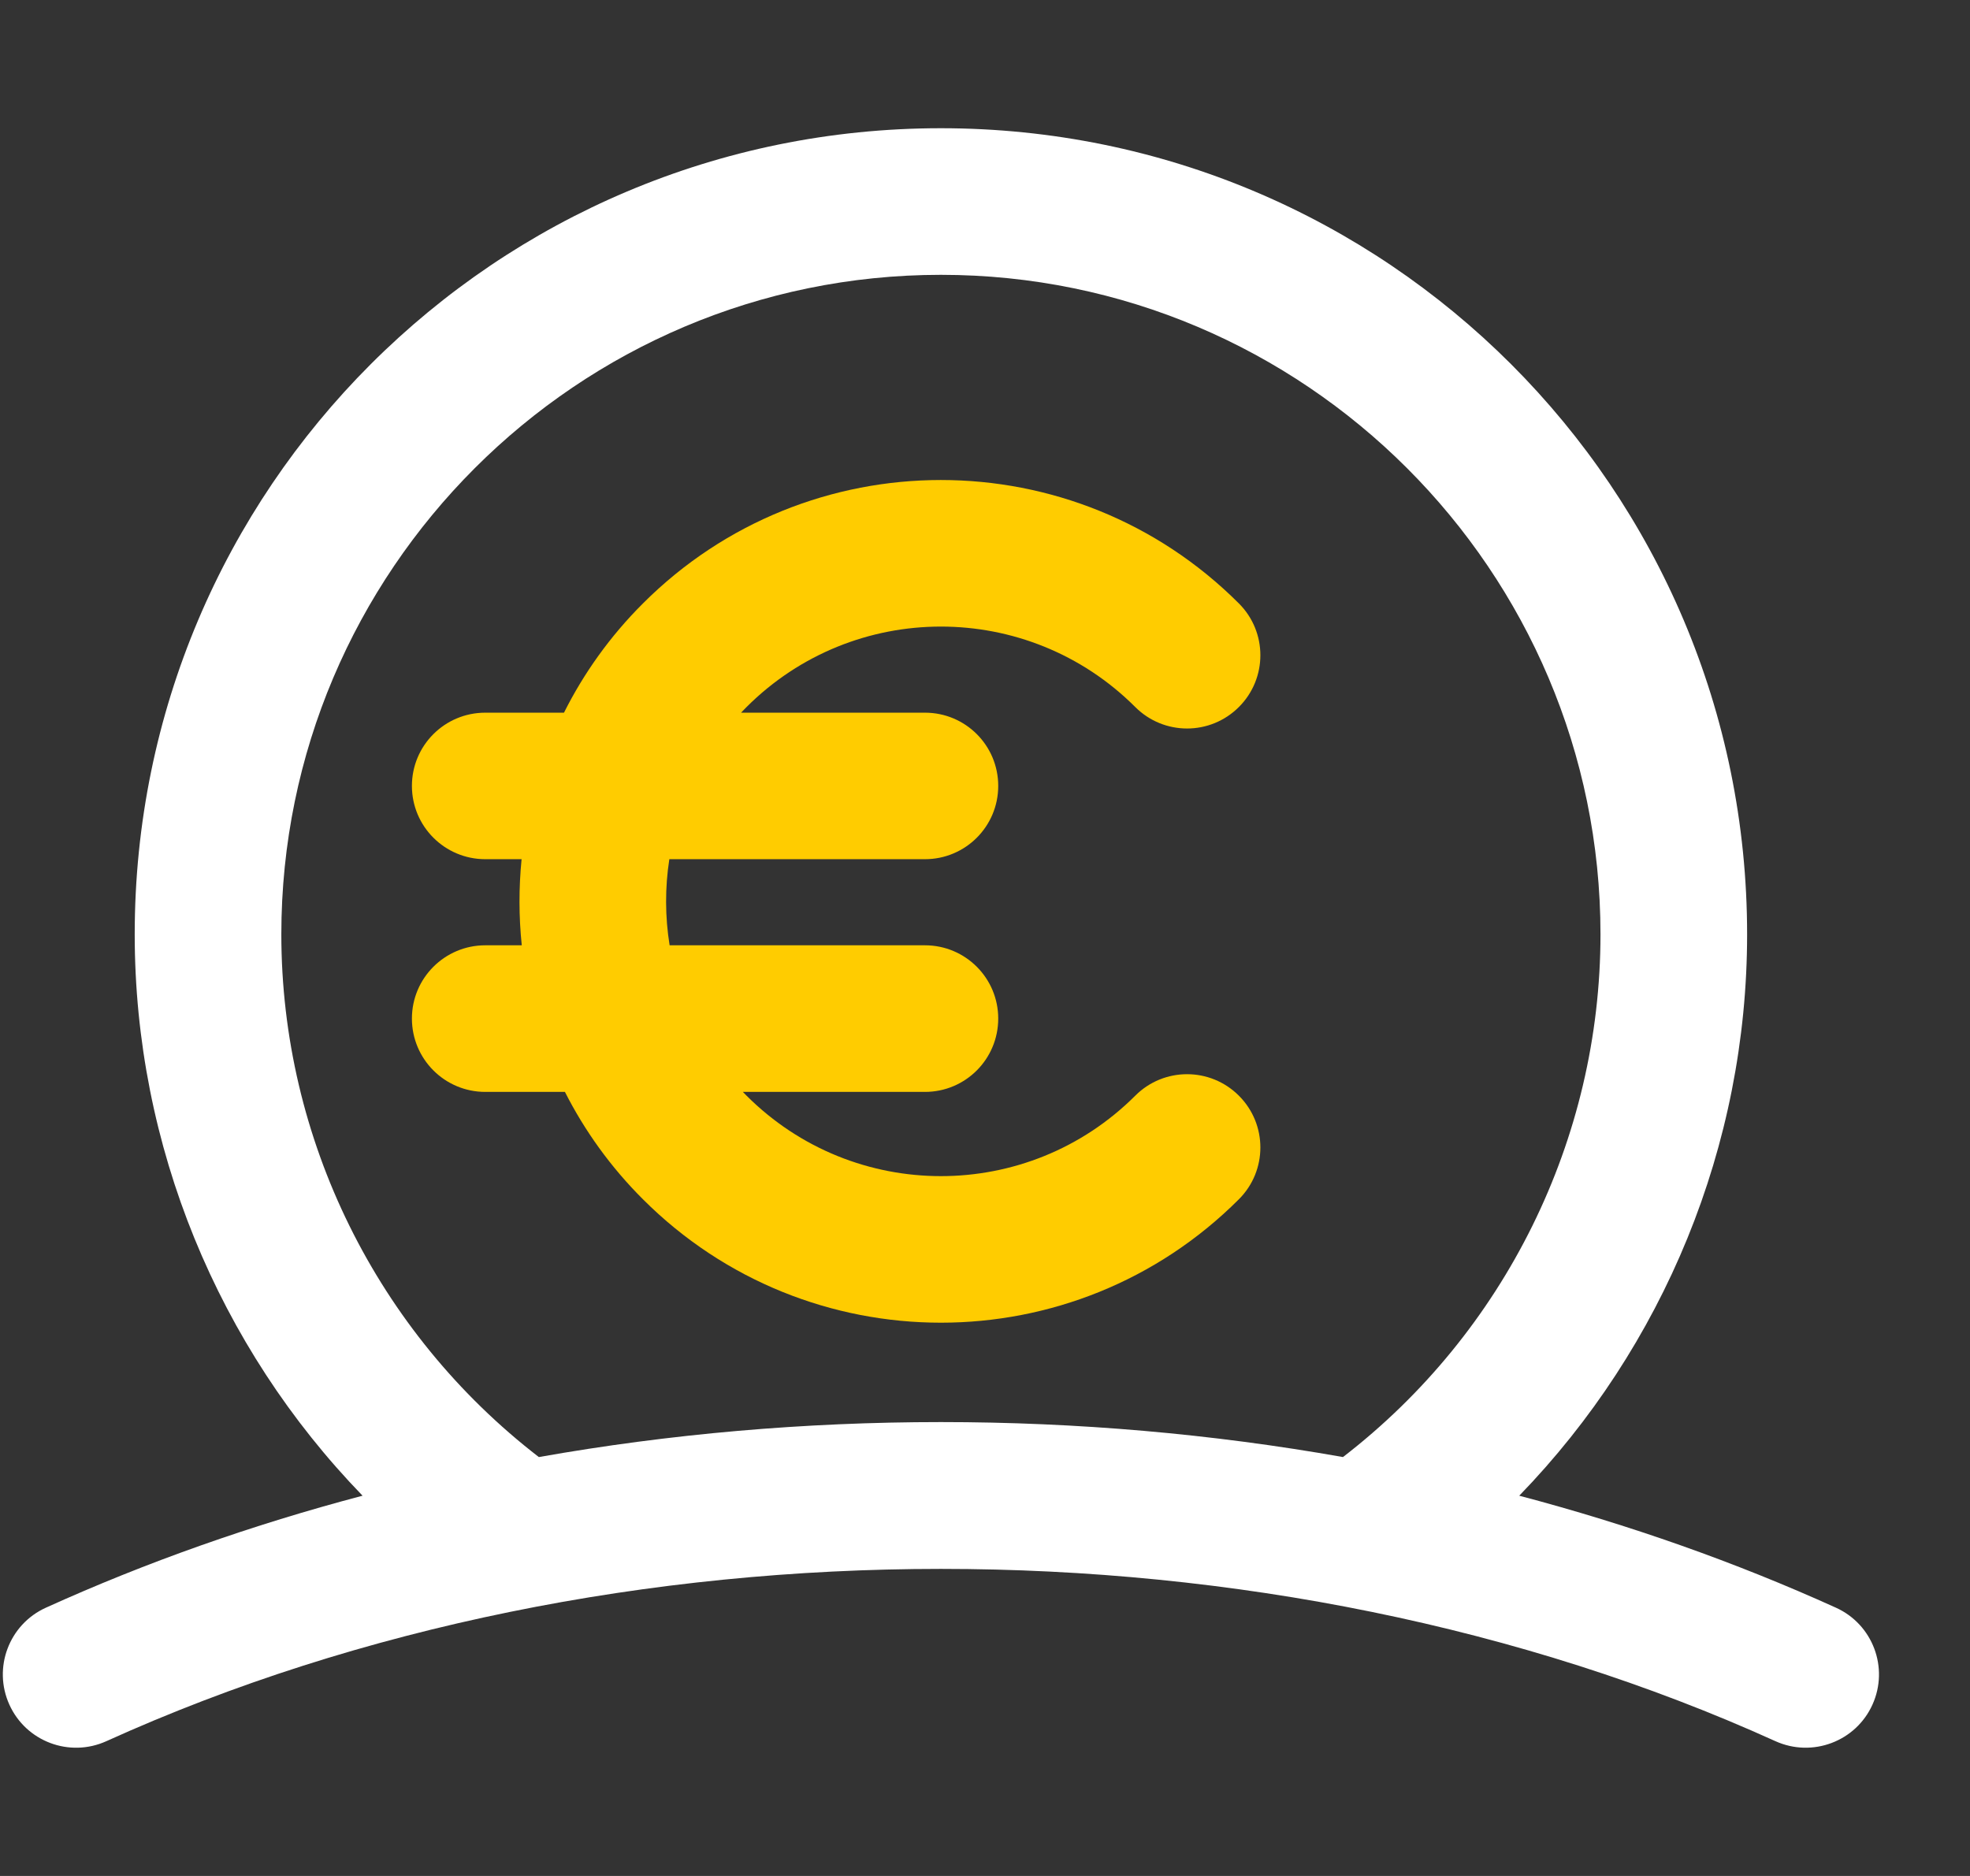<?xml version="1.0" encoding="UTF-8"?>
<svg width="21px" height="20px" viewBox="0 0 21 20" version="1.1" xmlns="http://www.w3.org/2000/svg" xmlns:xlink="http://www.w3.org/1999/xlink">
    <rect x="0" y="0" width="21" height="20" fill="#333333" stroke="none"/>
    <!-- Generator: sketchtool 62 (101010) - https://sketch.com -->
    <title>6312CBFC-C279-4276-A9A9-A2ACDBF3E9BF</title>
    <desc>Created with sketchtool.</desc>
    <g id="Asset-Artboard-Page" stroke="none" stroke-width="1" fill="none" fill-rule="evenodd">
        <g id="ui/Medium/bag-purchase-ui/Medium/Ask-pricing-€" transform="translate(0.03, 0)">
            <path d="M19.541,17.14 C19.934,17.318 20.108,17.781 19.93,18.174 C19.753,18.566 19.29,18.741 18.896,18.563 C13.492,16.114 6.508,16.114 1.104,18.563 C0.711,18.741 0.248,18.567 0.07,18.174 C-0.108,17.781 0.066,17.318 0.459,17.14 C1.529,16.655 2.66,16.256 3.835,15.946 C2.294,14.356 1.406,12.213 1.406,9.961 C1.406,5.211 5.251,1.367 10,1.367 C14.75,1.367 18.594,5.211 18.594,9.961 C18.594,12.213 17.706,14.356 16.165,15.946 C17.34,16.256 18.471,16.655 19.541,17.14 L19.541,17.14 Z M5.714,15.534 C7.108,15.287 8.546,15.161 10,15.161 C11.454,15.161 12.892,15.287 14.286,15.534 C16.01,14.205 17.031,12.146 17.031,9.961 C17.031,6.084 13.877,2.93 10,2.93 C6.123,2.93 2.969,6.084 2.969,9.961 C2.969,12.146 3.99,14.205 5.714,15.534 Z" id="Shape" fill="#FFFFFF"></path>
            <path d="M5.532,10.078 C5.5,9.773 5.5,9.465 5.53,9.16 L5.143,9.16 C4.711,9.16 4.361,8.81 4.361,8.379 C4.361,7.947 4.711,7.598 5.143,7.598 L5.982,7.598 C6.193,7.177 6.473,6.783 6.824,6.433 C8.578,4.679 11.422,4.679 13.176,6.433 C13.482,6.738 13.482,7.233 13.176,7.538 C12.871,7.843 12.377,7.843 12.072,7.538 C10.927,6.394 9.073,6.394 7.928,7.538 C7.909,7.558 7.889,7.577 7.87,7.598 L9.83,7.598 C10.262,7.598 10.611,7.947 10.611,8.379 C10.611,8.81 10.262,9.16 9.83,9.16 L7.105,9.16 C7.058,9.464 7.059,9.774 7.108,10.078 L9.83,10.078 C10.262,10.078 10.611,10.428 10.611,10.859 C10.611,11.291 10.262,11.641 9.83,11.641 L7.889,11.641 C7.902,11.654 7.915,11.668 7.928,11.681 C9.073,12.825 10.927,12.825 12.072,11.681 C12.377,11.376 12.871,11.376 13.176,11.681 C13.482,11.986 13.482,12.481 13.176,12.786 C11.422,14.54 8.578,14.54 6.824,12.786 C6.478,12.441 6.201,12.053 5.992,11.641 L5.143,11.641 C4.711,11.641 4.361,11.291 4.361,10.859 C4.361,10.428 4.711,10.078 5.143,10.078 L5.532,10.078 L5.532,10.078 Z" id="device" fill="#FFCC00"></path>
        </g>
    </g>
</svg>